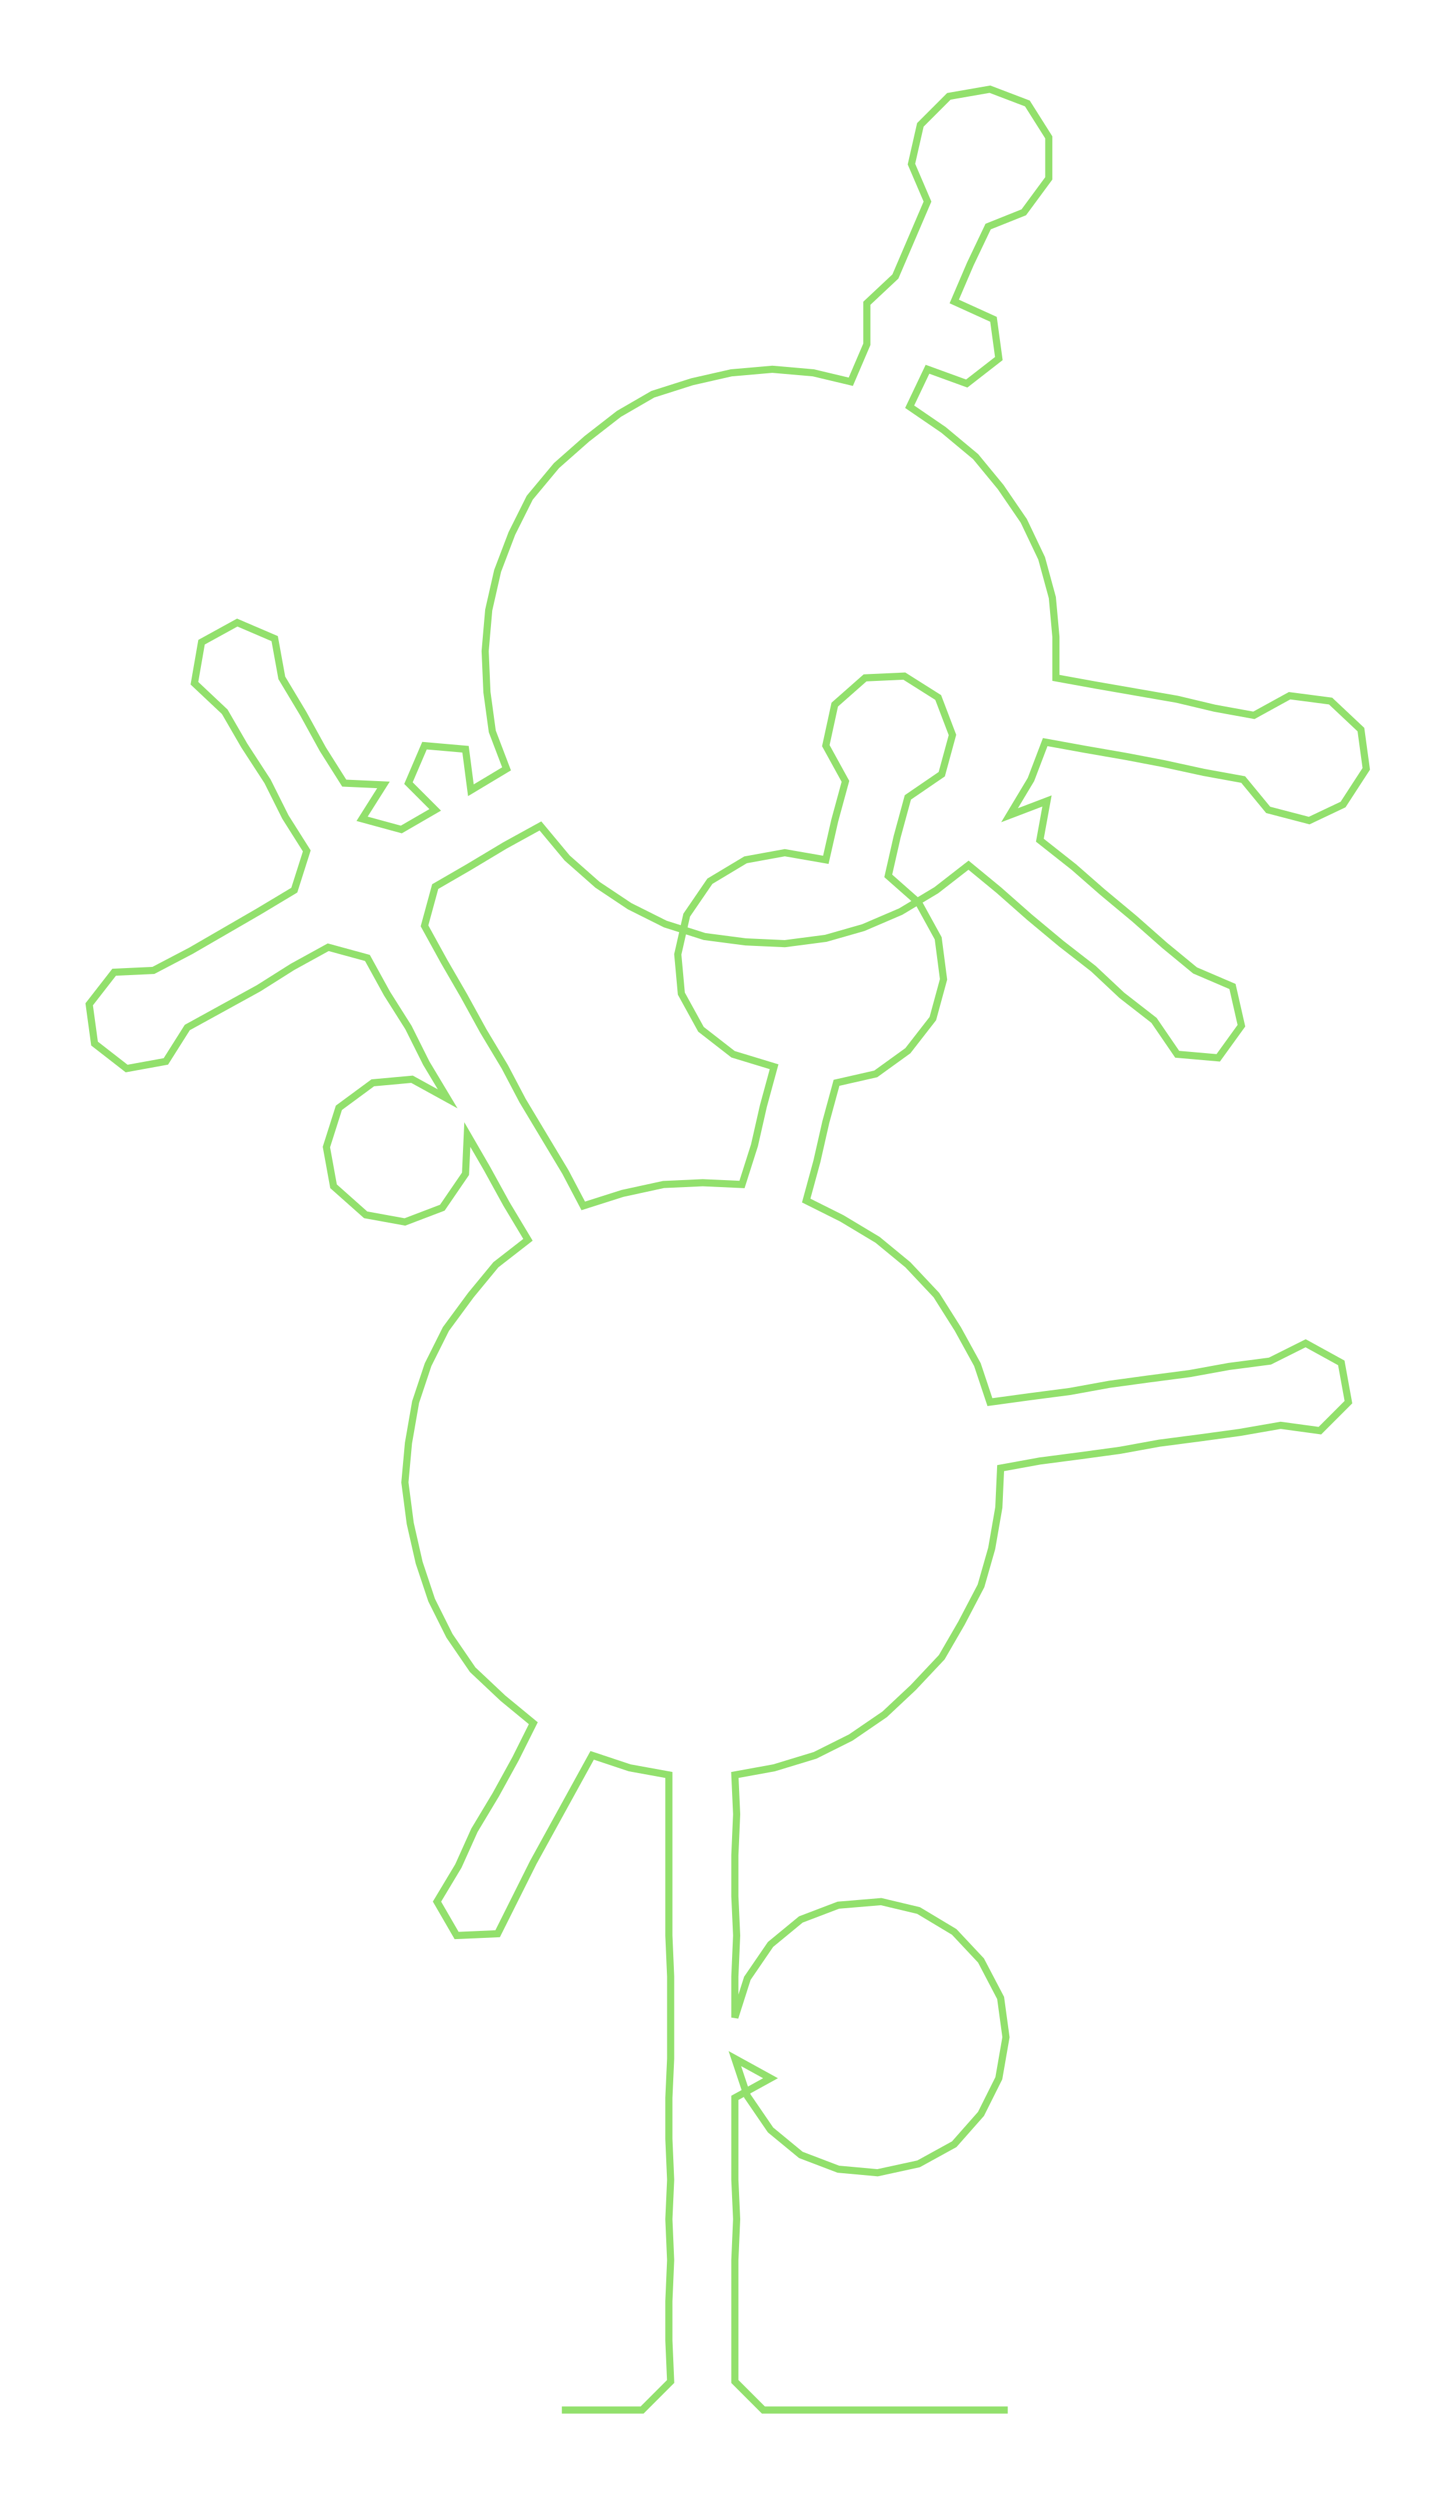 <ns0:svg xmlns:ns0="http://www.w3.org/2000/svg" width="174.735px" height="300px" viewBox="0 0 816.31 1401.51"><ns0:path style="stroke:#92e06c;stroke-width:4px;fill:none;" d="M315 1351 L315 1351 L337 1351 L360 1351 L376 1335 L375 1312 L375 1290 L376 1267 L375 1244 L376 1222 L375 1199 L375 1176 L376 1154 L376 1131 L376 1108 L375 1085 L375 1063 L375 1040 L375 1017 L375 995 L353 991 L332 984 L321 1004 L310 1024 L299 1044 L289 1064 L279 1084 L256 1085 L245 1066 L257 1046 L266 1026 L278 1006 L289 986 L299 966 L282 952 L265 936 L252 917 L242 897 L235 876 L230 854 L227 831 L229 809 L233 786 L240 765 L250 745 L264 726 L278 709 L296 695 L284 675 L273 655 L262 636 L261 658 L248 677 L227 685 L205 681 L187 665 L183 643 L190 621 L209 607 L231 605 L251 616 L239 596 L229 576 L217 557 L206 537 L184 531 L164 542 L145 554 L125 565 L105 576 L93 595 L71 599 L53 585 L50 563 L64 545 L86 544 L107 533 L126 522 L145 511 L165 499 L172 477 L160 458 L150 438 L137 418 L126 399 L109 383 L113 360 L133 349 L154 358 L158 380 L170 400 L181 420 L193 439 L215 440 L203 459 L225 465 L244 454 L229 439 L238 418 L261 420 L264 443 L284 431 L276 410 L273 388 L272 365 L274 342 L279 320 L287 299 L297 279 L312 261 L329 246 L347 232 L366 221 L388 214 L410 209 L433 207 L456 209 L477 214 L486 193 L486 170 L502 155 L511 134 L520 113 L511 92 L516 70 L532 54 L555 50 L576 58 L588 77 L588 100 L574 119 L554 127 L544 148 L535 169 L557 179 L560 201 L542 215 L520 207 L510 228 L529 241 L547 256 L561 273 L574 292 L584 313 L590 335 L592 357 L592 380 L614 384 L637 388 L660 392 L681 397 L703 401 L723 390 L746 393 L763 409 L766 431 L753 451 L734 460 L711 454 L697 437 L675 433 L652 428 L631 424 L608 420 L586 416 L578 437 L566 457 L587 449 L583 471 L602 486 L618 500 L636 515 L653 530 L670 544 L691 553 L696 575 L683 593 L660 591 L647 572 L629 558 L613 543 L595 529 L577 514 L560 499 L543 485 L525 499 L505 511 L484 520 L463 526 L440 529 L418 528 L395 525 L373 518 L353 508 L335 496 L318 481 L303 463 L283 474 L263 486 L244 497 L238 519 L249 539 L260 558 L271 578 L283 598 L293 617 L305 637 L317 657 L327 676 L349 669 L372 664 L394 663 L416 664 L423 642 L428 620 L434 598 L411 591 L393 577 L382 557 L380 535 L385 513 L398 494 L418 482 L440 478 L463 482 L468 460 L474 438 L463 418 L468 395 L485 380 L507 379 L526 391 L534 412 L528 434 L509 447 L503 469 L498 491 L515 506 L526 526 L529 549 L523 571 L509 589 L491 602 L469 607 L463 629 L458 651 L452 673 L472 683 L492 695 L509 709 L525 726 L537 745 L548 765 L555 786 L577 783 L600 780 L622 776 L644 773 L667 770 L689 766 L712 763 L732 753 L752 764 L756 786 L740 802 L718 799 L695 803 L673 806 L650 809 L628 813 L606 816 L583 819 L561 823 L560 845 L556 868 L550 889 L539 910 L528 929 L512 946 L496 961 L477 974 L457 984 L434 991 L412 995 L413 1017 L412 1040 L412 1063 L413 1085 L412 1108 L412 1131 L419 1109 L432 1090 L449 1076 L470 1068 L494 1066 L515 1071 L535 1083 L550 1099 L561 1120 L564 1142 L560 1165 L550 1185 L535 1202 L515 1213 L492 1218 L470 1216 L449 1208 L432 1194 L419 1175 L412 1154 L432 1165 L412 1176 L412 1199 L412 1222 L413 1244 L412 1267 L412 1290 L412 1312 L412 1335 L428 1351 L451 1351 L474 1351 L496 1351 L519 1351 L542 1351 L565 1351" /></ns0:svg>